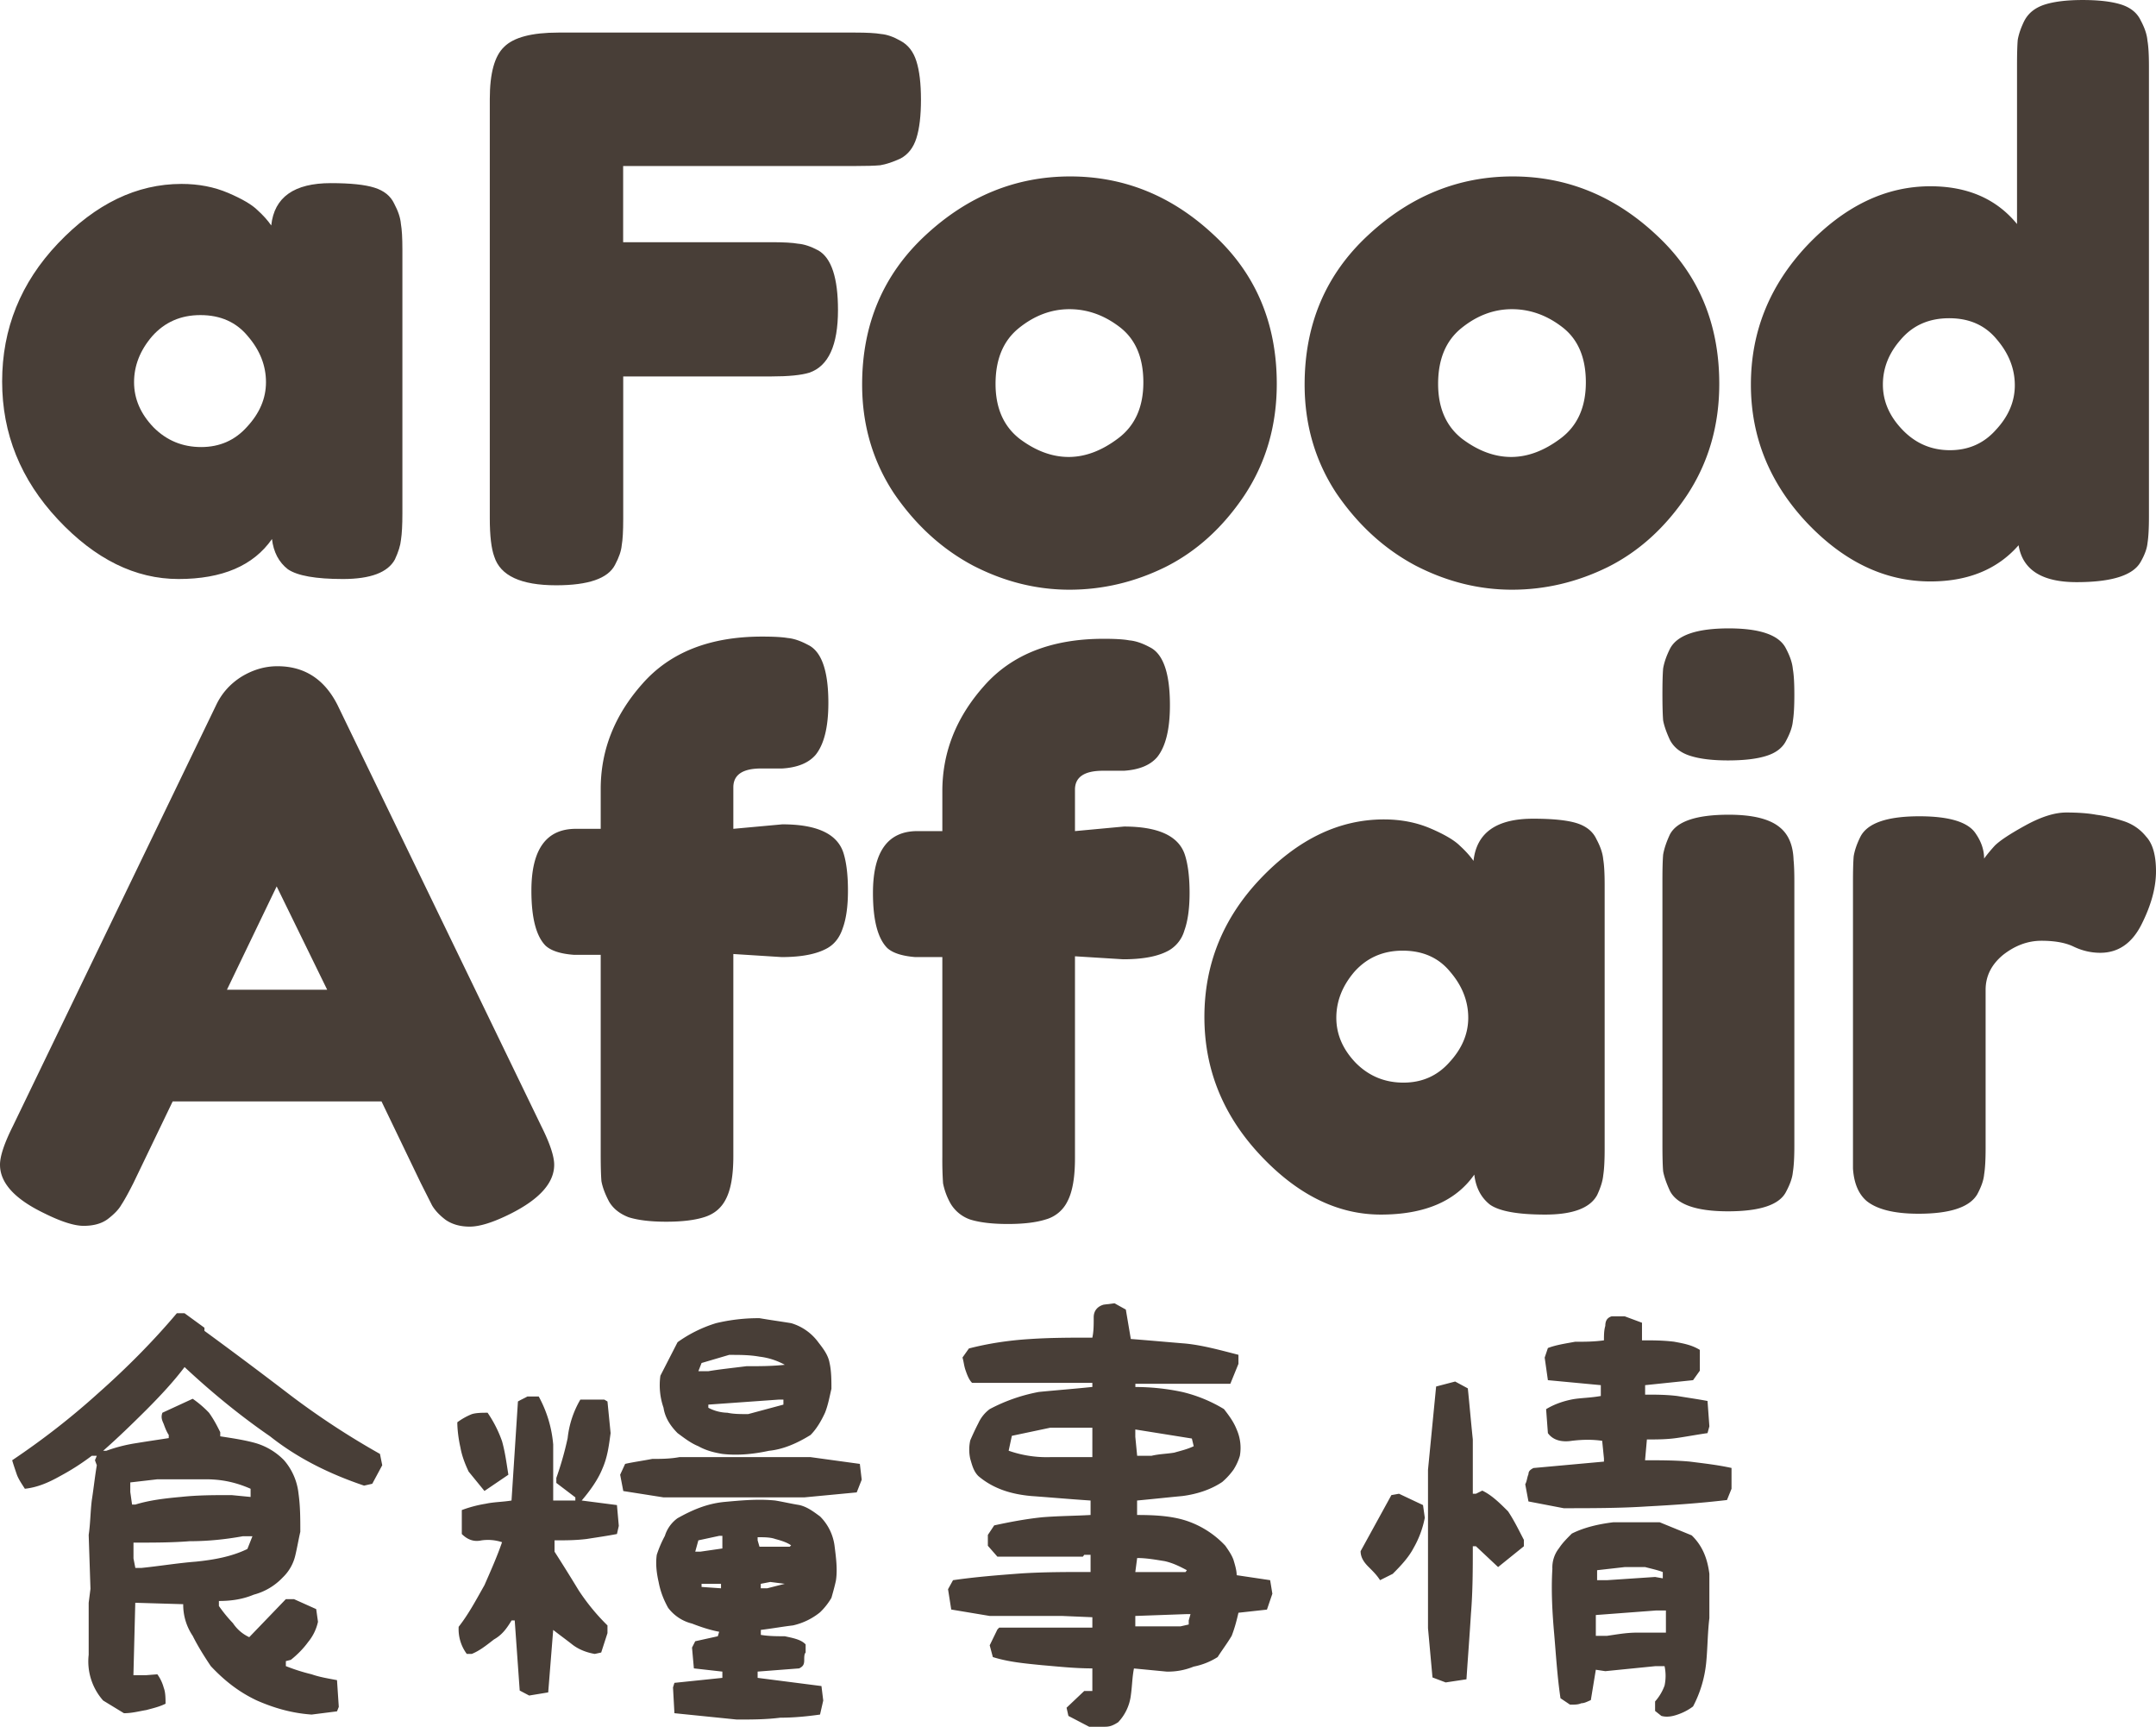 <svg xmlns="http://www.w3.org/2000/svg" width="114.394" height="91.594" viewBox="0 0 30.267 24.234"><g font-weight="400" letter-spacing="0" word-spacing="0" fill="#483e37" stroke-width=".265"><g aria-label="a Food A f fair" style="line-height:1.25;-inkscape-font-specification:Aquino" font-size="10.583" font-family="Fredoka One"><path d="M3.808 3.163q.063-.593.836-.593.413 0 .614.064.2.063.275.222.085.159.095.286.021.116.021.36v3.704q0 .243-.02.37-.011.116-.085.275-.149.275-.73.275-.572 0-.773-.137-.19-.148-.223-.424-.391.561-1.312.561-.91 0-1.693-.836T.03 5.354q0-1.112.783-1.937.794-.836 1.735-.836.36 0 .657.127.296.127.412.243.117.106.19.212zM1.882 5.364q0 .35.275.635.275.275.667.275.391 0 .645-.285.265-.286.265-.625 0-.35-.254-.645-.244-.297-.667-.297-.413 0-.677.297-.254.296-.254.645zM12.008.457q.243 0 .36.02.127.011.275.096.159.085.222.286.064.201.064.54 0 .338-.064.54-.063.2-.222.285-.159.074-.286.095-.116.011-.37.011H8.748v1.069h2.085q.254 0 .37.021.128.01.286.095.275.16.275.836 0 .741-.402.879-.17.053-.54.053H8.749v2q0 .254-.021.37-.01.117-.095.276-.148.285-.826.285-.74 0-.868-.402-.063-.17-.063-.54V1.388q0-.54.201-.73.201-.201.762-.201z" style="-inkscape-font-specification:'Fredoka One'"/><path d="M12.103 5.397q0-1.27.889-2.095.889-.826 2.032-.826t2.021.826q.879.815.879 2.085 0 .878-.455 1.566-.455.678-1.111 1.006-.646.317-1.345.317-.698 0-1.354-.339-.656-.349-1.111-1.016-.445-.677-.445-1.524zm2.212.762q.339.254.688.254.35 0 .698-.264.35-.265.35-.783 0-.519-.328-.773-.329-.254-.71-.254-.38 0-.709.265-.328.264-.328.783 0 .508.339.772zM18.315 5.397q0-1.27.89-2.095.888-.826 2.031-.826 1.143 0 2.022.826.878.815.878 2.085 0 .878-.455 1.566-.455.678-1.111 1.006-.646.317-1.344.317-.699 0-1.355-.339-.656-.349-1.111-1.016-.445-.677-.445-1.524zm2.212.762q.339.254.688.254.35 0 .699-.264.349-.265.349-.783 0-.519-.328-.773t-.71-.254q-.38 0-.708.265-.328.264-.328.783 0 .508.338.772zM28.422.286q.085-.159.286-.223.201-.063.53-.063.338 0 .539.063.2.064.275.223.085.158.095.285.021.117.021.36V7.25q0 .243-.02.37-.011.116-.096.265-.159.285-.9.285-.73 0-.814-.518-.445.508-1.239.508-.952 0-1.735-.826-.784-.836-.784-1.937 0-1.11.784-1.947.793-.836 1.735-.836.783 0 1.217.53V.92q0-.244.01-.36.022-.127.096-.275zm-1.714 5.746q.275.286.666.286.392 0 .646-.286.265-.285.265-.624 0-.35-.254-.646-.244-.296-.667-.296-.423 0-.677.296-.254.286-.254.635 0 .35.275.635zM4.741 9.9L7.6 15.807q.18.36.18.54 0 .38-.614.688-.36.18-.572.18-.2 0-.338-.095-.127-.096-.19-.202l-.16-.317-.55-1.143H2.424l-.55 1.143q-.107.212-.17.307-.053.095-.19.2-.128.096-.34.096-.2 0-.56-.18Q0 16.727 0 16.346q0-.18.18-.54L3.037 9.89q.117-.243.35-.391.243-.149.508-.149.571 0 .846.55zm-.857 2.54l-.698 1.45h1.407zM10.983 11.569q.73 0 .858.402.063.201.063.53 0 .327-.074.528-.063.19-.212.276-.222.127-.645.127l-.678-.043v2.837q0 .402-.105.603-.096.19-.307.254-.201.063-.53.063-.328 0-.529-.063-.19-.074-.275-.222-.084-.16-.106-.286-.01-.127-.01-.37V13.4h-.381q-.275-.021-.392-.127-.2-.201-.2-.773 0-.868.624-.868h.349v-.56q0-.815.582-1.472.582-.666 1.683-.666.243 0 .36.02.126.011.285.096.286.138.286.815 0 .508-.18.73-.148.17-.466.19h-.296q-.392 0-.392.265v.582zM15.779 11.6c.487 0 .773.135.857.403.042.134.064.31.064.529 0 .219-.025.395-.074.53a.473.473 0 01-.212.274c-.148.085-.363.127-.646.127l-.677-.042v2.836c0 .268-.035.47-.106.604a.483.483 0 01-.307.254c-.134.042-.31.063-.529.063-.219 0-.395-.021-.53-.063a.518.518 0 01-.274-.223.955.955 0 01-.106-.285 4.846 4.846 0 01-.01-.37v-2.805h-.382c-.183-.015-.314-.057-.391-.127-.134-.135-.201-.392-.201-.773 0-.579.208-.868.624-.868h.35v-.56c0-.544.193-1.034.581-1.472.388-.444.95-.667 1.683-.667.162 0 .282.007.36.022.085.007.18.038.286.095.19.092.285.363.285.815 0 .338-.06.582-.18.73-.098.113-.253.176-.465.19h-.296c-.261 0-.392.089-.392.265v.582zM20.686 12.082q.064-.592.836-.592.413 0 .614.063.201.064.275.223.085.158.096.285.02.117.02.36v3.704q0 .244-.02.37-.011.117-.085.276-.148.275-.73.275-.572 0-.773-.138-.19-.148-.222-.423-.392.561-1.313.561-.91 0-1.693-.836t-.783-1.937q0-1.111.783-1.937.794-.836 1.736-.836.36 0 .656.127.296.127.413.244.116.106.19.211zm-1.926 2.202q0 .35.275.635.275.275.667.275t.646-.286q.264-.286.264-.624 0-.35-.254-.646-.243-.296-.667-.296-.412 0-.677.296-.254.297-.254.646zM23.338 12.354q0-.243.01-.36.022-.127.096-.285.148-.275.825-.275.508 0 .72.18.18.148.19.455.011.105.011.306v3.705q0 .243-.021.37-.01.116-.095.275-.138.275-.815.275-.667 0-.815-.285-.074-.16-.096-.276-.01-.116-.01-.37zm1.736-1.958q-.075.149-.276.212-.2.064-.54.064-.327 0-.528-.064-.202-.063-.286-.222-.074-.159-.096-.275-.01-.127-.01-.37 0-.244.01-.36.022-.128.096-.276.148-.286.825-.286.667 0 .805.286.084.159.095.286.021.116.021.36 0 .243-.021.37-.01.117-.095.275zM29.801 11.52q.201.063.328.222.138.148.138.487 0 .339-.201.74-.201.403-.582.403-.19 0-.37-.085-.17-.084-.456-.084-.286 0-.54.2-.243.202-.243.488v2.222q0 .243-.021.37-.01.117-.095.276-.16.275-.826.275-.508 0-.73-.18-.17-.148-.19-.455v-4.022q0-.243.01-.36.021-.127.095-.275.148-.286.826-.286.635 0 .793.244.117.17.117.35.053-.075.148-.18.106-.107.434-.287t.571-.18q.254 0 .424.032.169.021.37.085z" style="-inkscape-font-specification:'Fredoka One'"/></g><g aria-label="食糧事情" style="line-height:1.25;-inkscape-font-specification:Aquino" font-size="6.35" font-family="KFhimaji"><path d="M4.375 24.063l.356-.045.025-.063-.025-.375c-.134-.025-.248-.044-.356-.082a2.654 2.654 0 01-.362-.115v-.07l.07-.018c.089-.07.178-.16.241-.248a.67.67 0 00.14-.286l-.025-.178-.312-.14h-.114l-.514.534a.553.553 0 01-.229-.197 2.012 2.012 0 01-.197-.241v-.07c.178 0 .337-.025.49-.089a.86.86 0 00.406-.241.623.623 0 00.177-.311c.026-.108.045-.223.07-.33 0-.185 0-.356-.025-.534a.851.851 0 00-.203-.47.917.917 0 00-.4-.241c-.16-.045-.337-.07-.496-.095V20.1c-.044-.088-.089-.177-.158-.273a1.463 1.463 0 00-.229-.196l-.425.196c-.026.07 0 .115.019.16.025.07.044.113.07.152v.044c-.16.025-.293.044-.451.07a2.2 2.2 0 00-.426.108h-.044c.203-.178.406-.375.61-.578.196-.197.38-.394.533-.597.387.362.793.692 1.2.972.4.317.85.533 1.32.692l.115-.026.14-.26-.032-.159a11.13 11.13 0 01-1.251-.819 66.862 66.862 0 00-1.213-.908v-.044l-.28-.204h-.107c-.337.4-.718.781-1.099 1.118-.387.35-.787.66-1.213.946.02.07.045.14.064.197.025.07.07.133.114.203.178-.019.337-.089.495-.178.153-.082.293-.171.445-.285h.07l-.026.063.026.07c-.026.152-.045.33-.07.489-.02.159-.02.33-.044.489l.025.756-.025.196v.73a.827.827 0 00.203.642l.292.178c.114 0 .203-.026.317-.045.09-.025.178-.044.267-.088 0-.07 0-.16-.025-.223a.578.578 0 00-.09-.19l-.152.012h-.184l.026-1.016.673.02a.78.78 0 00.133.444c.076.152.165.292.254.425.203.216.406.369.648.483.247.108.495.178.768.197zm-.902-2.324c-.222.108-.47.152-.724.178-.247.019-.514.063-.762.088H1.9l-.026-.133v-.222c.273 0 .54 0 .788-.02.254 0 .501-.025.749-.07h.133zm.045-.73l-.267-.026c-.248 0-.47 0-.705.025-.222.02-.444.045-.647.108h-.045l-.025-.177v-.134l.38-.044h.68c.229 0 .426.044.629.133zM10.344 24.133c.203 0 .406 0 .61-.026.197 0 .38-.019.558-.044l.045-.197-.025-.203-.896-.115v-.088l.584-.045c.045-.025.07-.044.07-.114 0-.045 0-.09.02-.108v-.114c-.064-.07-.179-.09-.293-.115-.108 0-.222 0-.336-.019v-.07c.158-.019.292-.044.45-.063a.923.923 0 00.381-.184.93.93 0 00.16-.203c.018-.064.044-.153.063-.242.025-.159 0-.336-.02-.495a.711.711 0 00-.203-.406c-.088-.064-.177-.134-.292-.16-.114-.018-.222-.044-.336-.063-.248-.025-.495 0-.718.02-.247.025-.45.114-.654.228a.478.478 0 00-.178.248 1.605 1.605 0 00-.114.266c-.019.134 0 .267.026.381.025.134.07.248.133.362a.598.598 0 00.336.222c.115.045.248.09.381.115l-.019.063-.317.07-.045.089.026.292.4.045v.088l-.673.07-.02.064.02.362zm-2.915-.337l.267-.044.07-.877c.089.07.178.134.267.204.089.07.203.114.317.133l.09-.02.088-.272v-.108a2.954 2.954 0 01-.406-.495 25.03 25.03 0 00-.337-.54v-.159c.159 0 .292 0 .45-.019.16-.025.293-.044.426-.07l.026-.114-.026-.292-.495-.064c.114-.133.229-.292.292-.45.07-.16.089-.312.114-.496l-.044-.444-.044-.026h-.337a1.355 1.355 0 00-.178.54 4.454 4.454 0 01-.159.559v.07l.267.203v.044h-.311v-.787a1.7 1.7 0 00-.203-.673h-.159c-.044.025-.089.044-.133.07l-.09 1.39c-.114.02-.247.02-.361.045a1.757 1.757 0 00-.337.089v.336c.07.07.159.115.273.09a.632.632 0 01.292.025c-.07.203-.158.4-.247.603-.115.203-.222.406-.362.584a.583.583 0 00.114.381h.07c.108-.044.197-.114.311-.203.114-.064.178-.152.248-.267h.044l.07.984zm2.693-1.505l-.273-.019v-.044h.273zm.895-.063l-.247.063h-.09v-.063l.134-.026zm-.876-.496l-.311.045h-.07l.044-.159.292-.063h.045zm.965-.044l-.019.019h-.425l-.026-.089v-.044c.09 0 .178 0 .248.025.07.019.159.044.222.089zm-1.79-.673h1.974l.737-.07.07-.178-.026-.222-.692-.095H9.538c-.134.025-.267.025-.381.025-.134.026-.273.045-.381.07l-.07.152.044.229zm-2.515-.09l.336-.228c-.025-.152-.044-.31-.089-.47a1.699 1.699 0 00-.203-.4c-.07 0-.159 0-.222.02a.925.925 0 00-.203.114c0 .108.019.247.044.355.02.115.064.229.115.337zm3.34-.52c.228.026.45 0 .654-.044.203-.02.4-.108.584-.222.089-.09.153-.204.203-.312.045-.114.064-.228.09-.336 0-.114 0-.248-.026-.362-.02-.114-.09-.203-.159-.292a.726.726 0 00-.38-.267c-.153-.025-.293-.044-.445-.07a2.55 2.55 0 00-.61.07 1.863 1.863 0 00-.54.267l-.241.47a.963.963 0 00.044.45c.02.134.09.248.197.356.095.07.184.14.292.184.115.064.229.09.337.108zm.857-.692l-.495.133c-.114 0-.203 0-.292-.019a.596.596 0 01-.267-.07v-.044l.984-.07h.07zm.02-.559c-.179.02-.356.02-.54.02-.197.025-.382.044-.534.07h-.14l.045-.115.387-.114c.153 0 .286 0 .426.025a.968.968 0 01.355.114zM15.29 24.234h.223c.07 0 .114-.019.184-.063a.666.666 0 00.178-.375c.019-.133.019-.254.044-.38l.458.044a.946.946 0 00.38-.07.98.98 0 00.337-.134c.064-.101.133-.19.197-.298.044-.114.07-.216.095-.324l.4-.044.076-.223-.031-.19-.47-.07c0-.07-.026-.152-.045-.216-.025-.07-.07-.133-.114-.197a1.315 1.315 0 00-.559-.355c-.203-.064-.432-.077-.68-.077v-.203c.204-.019.433-.044.636-.063.203-.026.4-.09.559-.197a.977.977 0 00.158-.172.76.76 0 00.09-.196.64.64 0 00-.045-.369c-.045-.114-.114-.203-.178-.286a2.031 2.031 0 00-.584-.24 3.14 3.14 0 00-.66-.07v-.045h1.333l.114-.28v-.127c-.247-.063-.495-.133-.743-.158-.247-.02-.52-.045-.768-.064l-.07-.413-.159-.088-.152.019c-.089.025-.14.088-.14.177 0 .115 0 .197-.019.286-.292 0-.59 0-.882.02-.293.018-.585.063-.851.132l-.09.127c.02.07.02.115.045.185.02.057.045.127.09.171h1.688v.057c-.247.026-.495.045-.75.07a2.415 2.415 0 00-.691.241.508.508 0 00-.159.197 3.72 3.72 0 00-.114.242.6.6 0 000 .26c.025.082.044.171.114.241.203.172.45.254.743.28.267.019.54.044.832.063v.203c-.222.013-.445.013-.68.032-.241.025-.47.07-.673.114l-.089.134v.152l.134.153h1.2l.019-.026h.089v.241c-.337 0-.654 0-.972.02-.336.025-.647.05-.959.095l-.07.127.045.285.54.09h1.016l.425.018v.146h-1.308l-.025.026-.108.222.044.165c.222.07.451.09.692.114.235.02.458.045.705.045v.317h-.114l-.248.235.026.115zm1.398-1.435l-.115.026h-.635v-.146l.724-.026h.051l-.025.089zm-.026-.762l-.019.026h-.705l.026-.197c.133 0 .267.025.387.044.114.026.203.07.311.127zm-1.327-1.587h-.59a1.61 1.61 0 01-.585-.09l.045-.209.54-.114h.59zm1.423-.153c-.096.045-.185.064-.273.09-.108.018-.21.018-.318.044h-.203l-.026-.267v-.102l.794.127zM23.323 24.082c.09.025.178 0 .248-.026a.756.756 0 00.197-.107 1.67 1.67 0 00.184-.61c.02-.197.02-.426.045-.629v-.622c-.026-.203-.09-.387-.248-.54l-.45-.184h-.649c-.203.025-.406.07-.584.159-.07.07-.133.133-.178.203a.437.437 0 00-.095.292c-.019.311 0 .629.026.92.025.293.044.604.088.896l.134.09c.07 0 .114 0 .159-.02.044 0 .088-.025.133-.044l.07-.426.133.02.699-.07h.133a.65.65 0 010 .272.69.69 0 01-.133.223v.133zm-3.028-.47l.292-.044c.019-.293.044-.61.063-.921.026-.318.026-.629.026-.946h.044l.311.292.362-.292v-.09c-.07-.133-.133-.266-.222-.4-.114-.114-.229-.228-.362-.291l-.089.044h-.044v-.762c-.026-.248-.045-.476-.07-.717l-.178-.096-.267.07-.114 1.169v2.222l.063.692zm3.092-.699h-.4c-.159 0-.292.026-.426.045h-.158v-.292l.85-.064h.134zm-4.013-.736l.178-.089c.114-.114.222-.229.292-.362a1.37 1.37 0 00.158-.425l-.025-.178-.337-.159-.107.019-.432.787c0 .09.05.16.114.223.07.07.114.114.159.184zm3.969-.026l-.108-.019-.674.045h-.14v-.14l.388-.044h.286c.095.025.184.044.248.07zm-1.391-.984c.38 0 .787 0 1.168-.025.381-.02.743-.045 1.124-.09l.064-.158v-.292c-.203-.044-.381-.063-.584-.089-.197-.019-.426-.019-.63-.019l.026-.292c.159 0 .292 0 .451-.025.133-.02.267-.045.4-.064l.026-.095-.026-.356c-.133-.025-.267-.044-.425-.07-.159-.019-.292-.019-.451-.019v-.133l.673-.07.095-.133v-.292c-.114-.07-.228-.09-.362-.115-.158-.019-.292-.019-.45-.019v-.247l-.242-.09h-.184c-.064.02-.089.064-.089.134-.019.064-.019.134-.019.203-.14.02-.273.02-.406.02-.134.025-.267.044-.381.088l-.045.134.045.317.743.07v.152c-.14.026-.273.026-.388.045-.133.025-.266.07-.38.14l.025.336c.063.089.177.133.336.108.159-.019.292-.019.426 0l.025.248v.044l-.99.09c-.045.024-.07.044-.07.088-.02.044-.02.095-.045.14l.045.241z" style="-inkscape-font-specification:KFhimaji"/></g></g></svg>